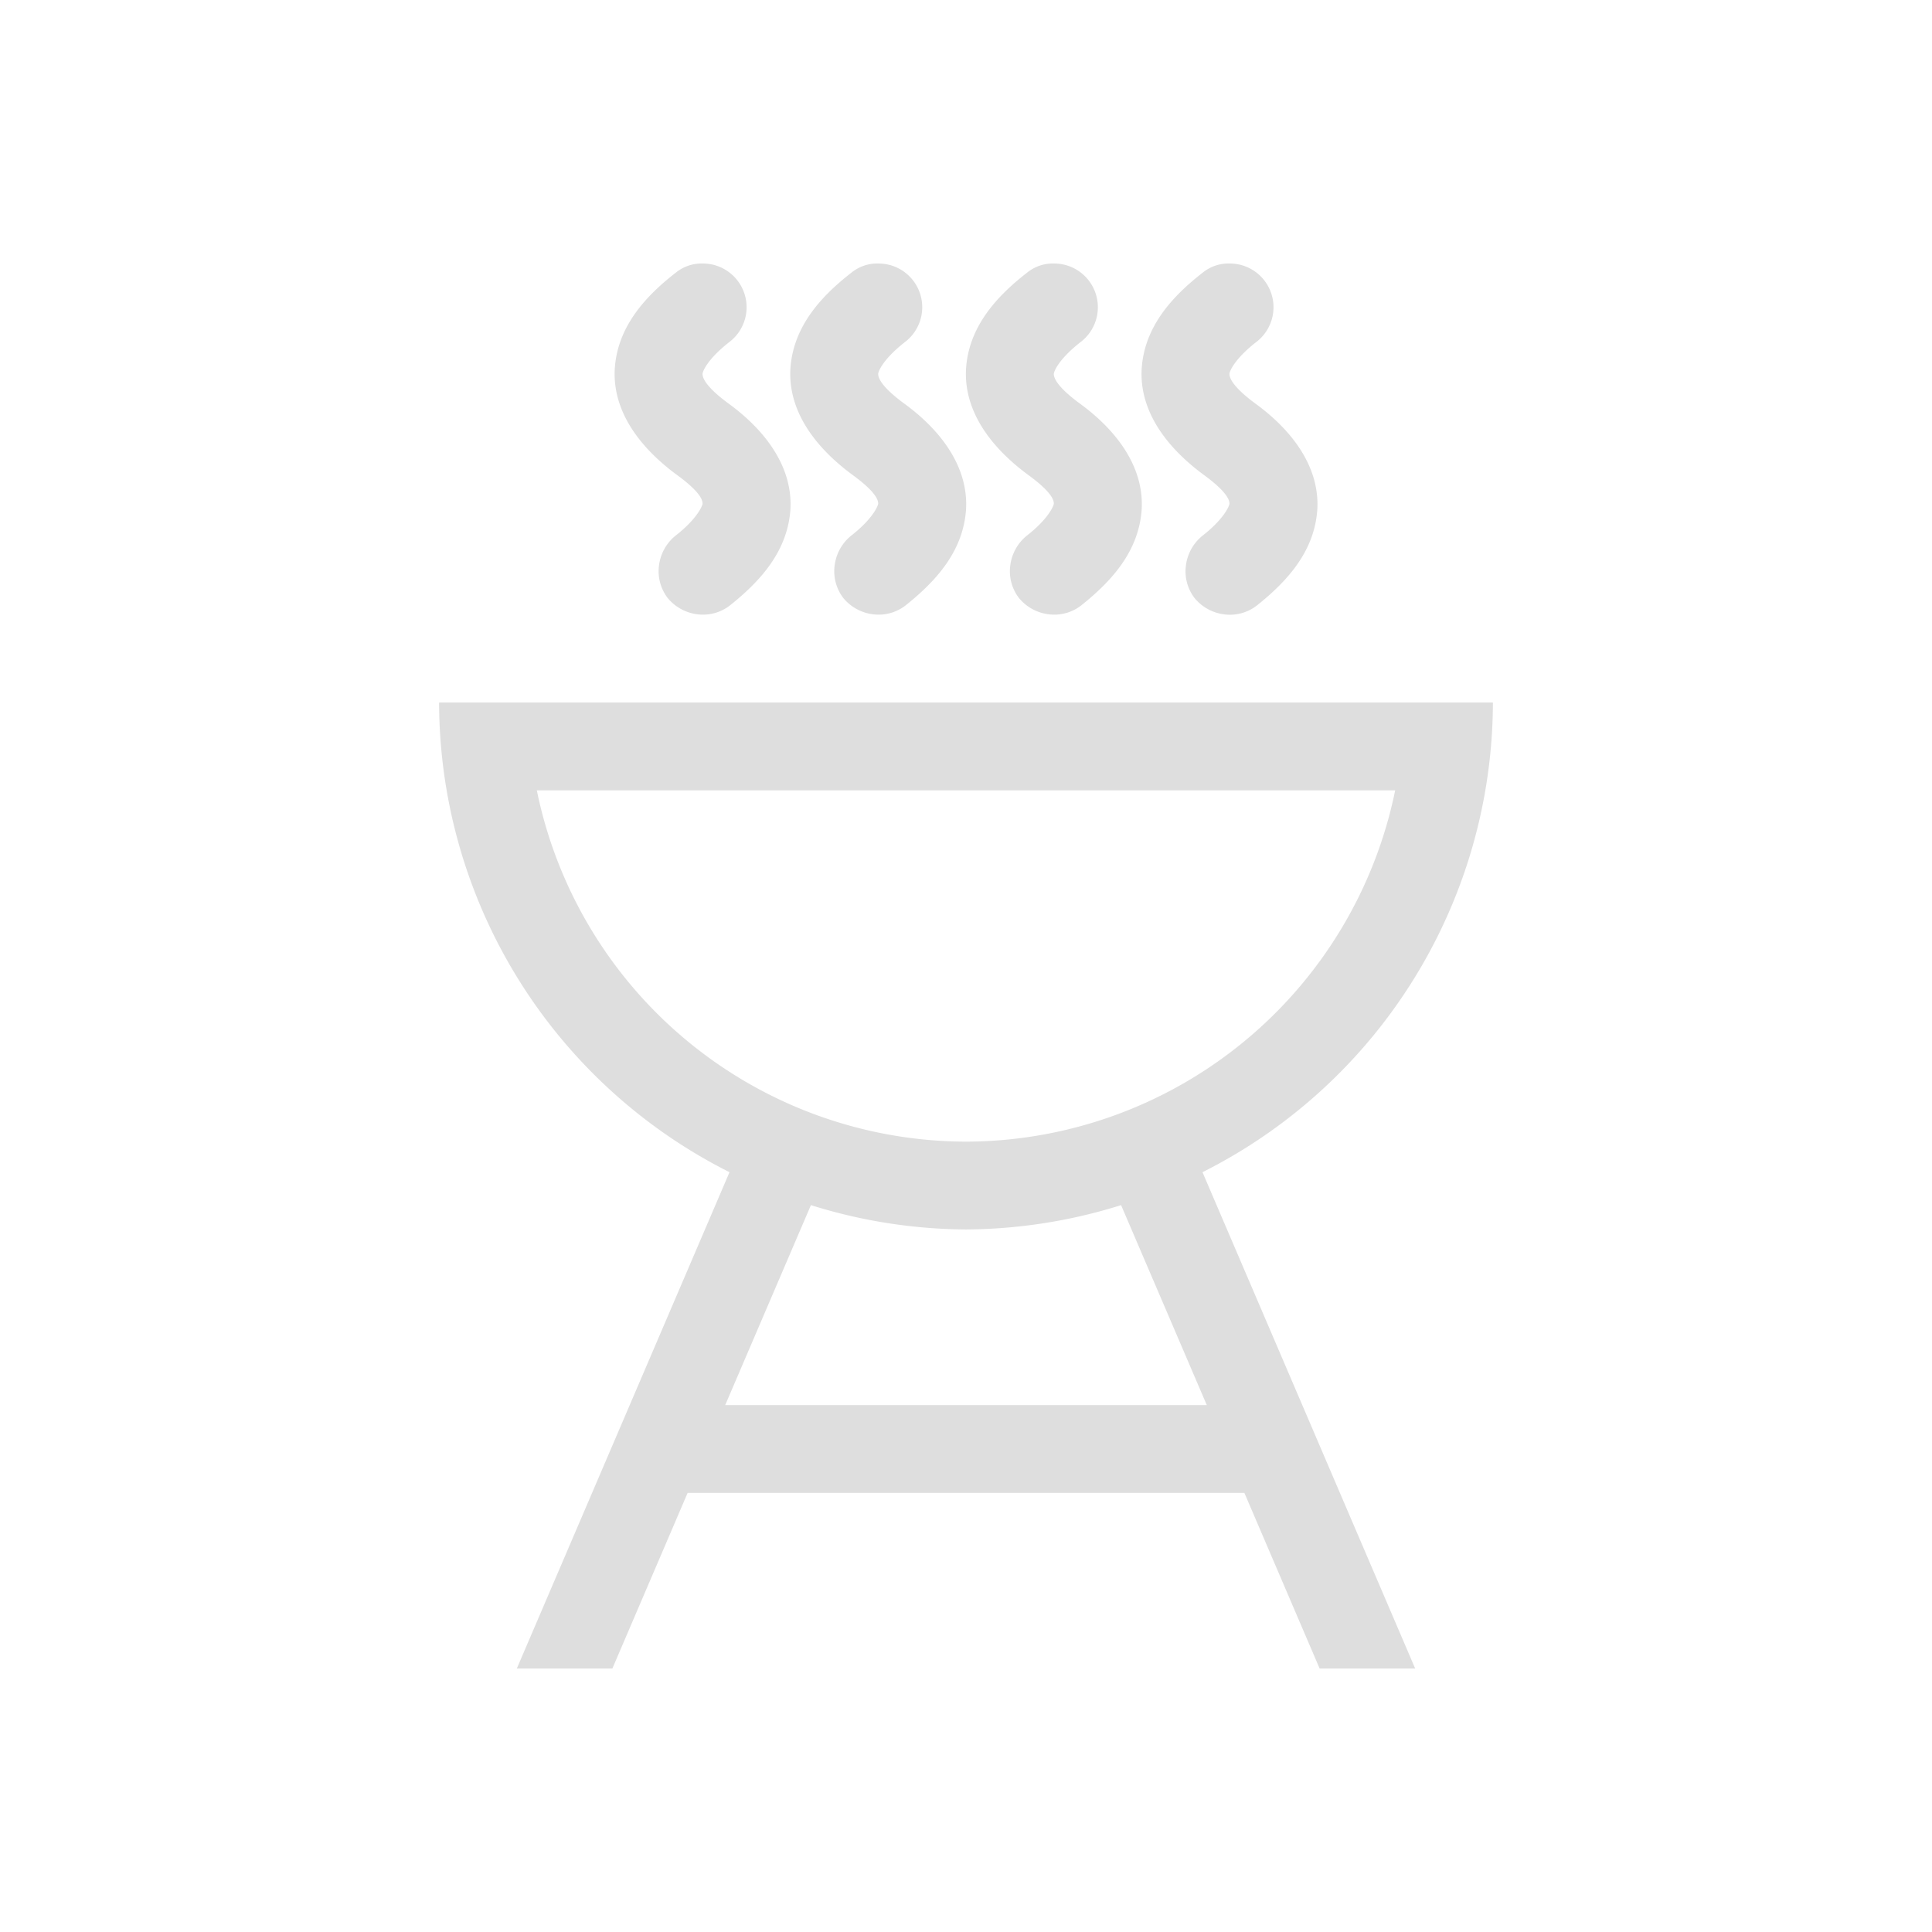 <svg xmlns="http://www.w3.org/2000/svg" width="16" height="16" viewBox="-3 -3 22 22">
<style id="current-color-scheme" type="text/css">
.ColorScheme-Contrast{color:#dedede}
</style>
<path d="M4.998 0q-.033 0-.068.004a.47.47 0 0 0-.235.101C4.332.387 4.027.735 4 1.207c-.023.473.277.883.707 1.2C5 2.62 5 2.71 5 2.737c-.004.028-.066.176-.313.367a.52.52 0 0 0-.183.336.5.5 0 0 0 .101.372.52.52 0 0 0 .336.183.5.5 0 0 0 .371-.101c.348-.278.653-.614.688-1.086.031-.473-.266-.895-.707-1.215C5.008 1.383 5 1.285 5 1.258s.055-.168.305-.363a.498.498 0 0 0-.243-.891Q5.031.001 4.998 0m2 0q-.033 0-.068.004a.47.47 0 0 0-.235.101C6.332.387 6.027.735 6 1.207c-.023.473.277.883.707 1.2C7 2.62 7 2.71 7 2.737c-.004.028-.066.176-.313.367a.52.52 0 0 0-.183.336.5.5 0 0 0 .101.372.52.52 0 0 0 .336.183.5.5 0 0 0 .371-.101c.348-.278.653-.614.688-1.086.031-.473-.266-.895-.707-1.215C7.008 1.383 7 1.285 7 1.258s.055-.168.305-.363a.498.498 0 0 0-.243-.891Q7.031.001 6.998 0m2 0q-.033 0-.068.004a.47.47 0 0 0-.235.101C8.332.387 8.027.735 8 1.207c-.023.473.277.883.707 1.2C9 2.62 9 2.71 9 2.737c-.004.028-.066.176-.313.367a.52.52 0 0 0-.183.336.5.5 0 0 0 .101.372.52.52 0 0 0 .336.183.5.5 0 0 0 .371-.101c.348-.278.653-.614.688-1.086.031-.473-.266-.895-.707-1.215C9.008 1.383 9 1.285 9 1.258s.055-.168.305-.363a.498.498 0 0 0-.243-.891Q9.031.001 8.998 0m2 0q-.033 0-.068.004a.47.47 0 0 0-.235.101c-.363.282-.668.63-.695 1.102-.023.473.277.883.707 1.2.293.214.293.304.293.331-.004.028-.066.176-.313.367a.52.52 0 0 0-.183.336.5.5 0 0 0 .101.372.52.52 0 0 0 .336.183.5.5 0 0 0 .371-.101c.348-.278.653-.614.688-1.086.031-.473-.266-.895-.707-1.215-.285-.211-.293-.309-.293-.336s.055-.168.305-.363a.498.498 0 0 0-.243-.891Q11.031.001 10.998 0M2 5a6 6 0 0 0 3.307 5.348L2.885 16h1.088l.857-2h6.34l.857 2h1.088l-2.422-5.652A6 6 0 0 0 14 5zm1.113 1h9.774A5 5 0 0 1 8 10a5 5 0 0 1-4.887-4m3.121 4.723A6 6 0 0 0 8 11a6 6 0 0 0 1.766-.277L10.742 13H5.258z" class="ColorScheme-Contrast" style="fill:currentColor"/>
</svg>
